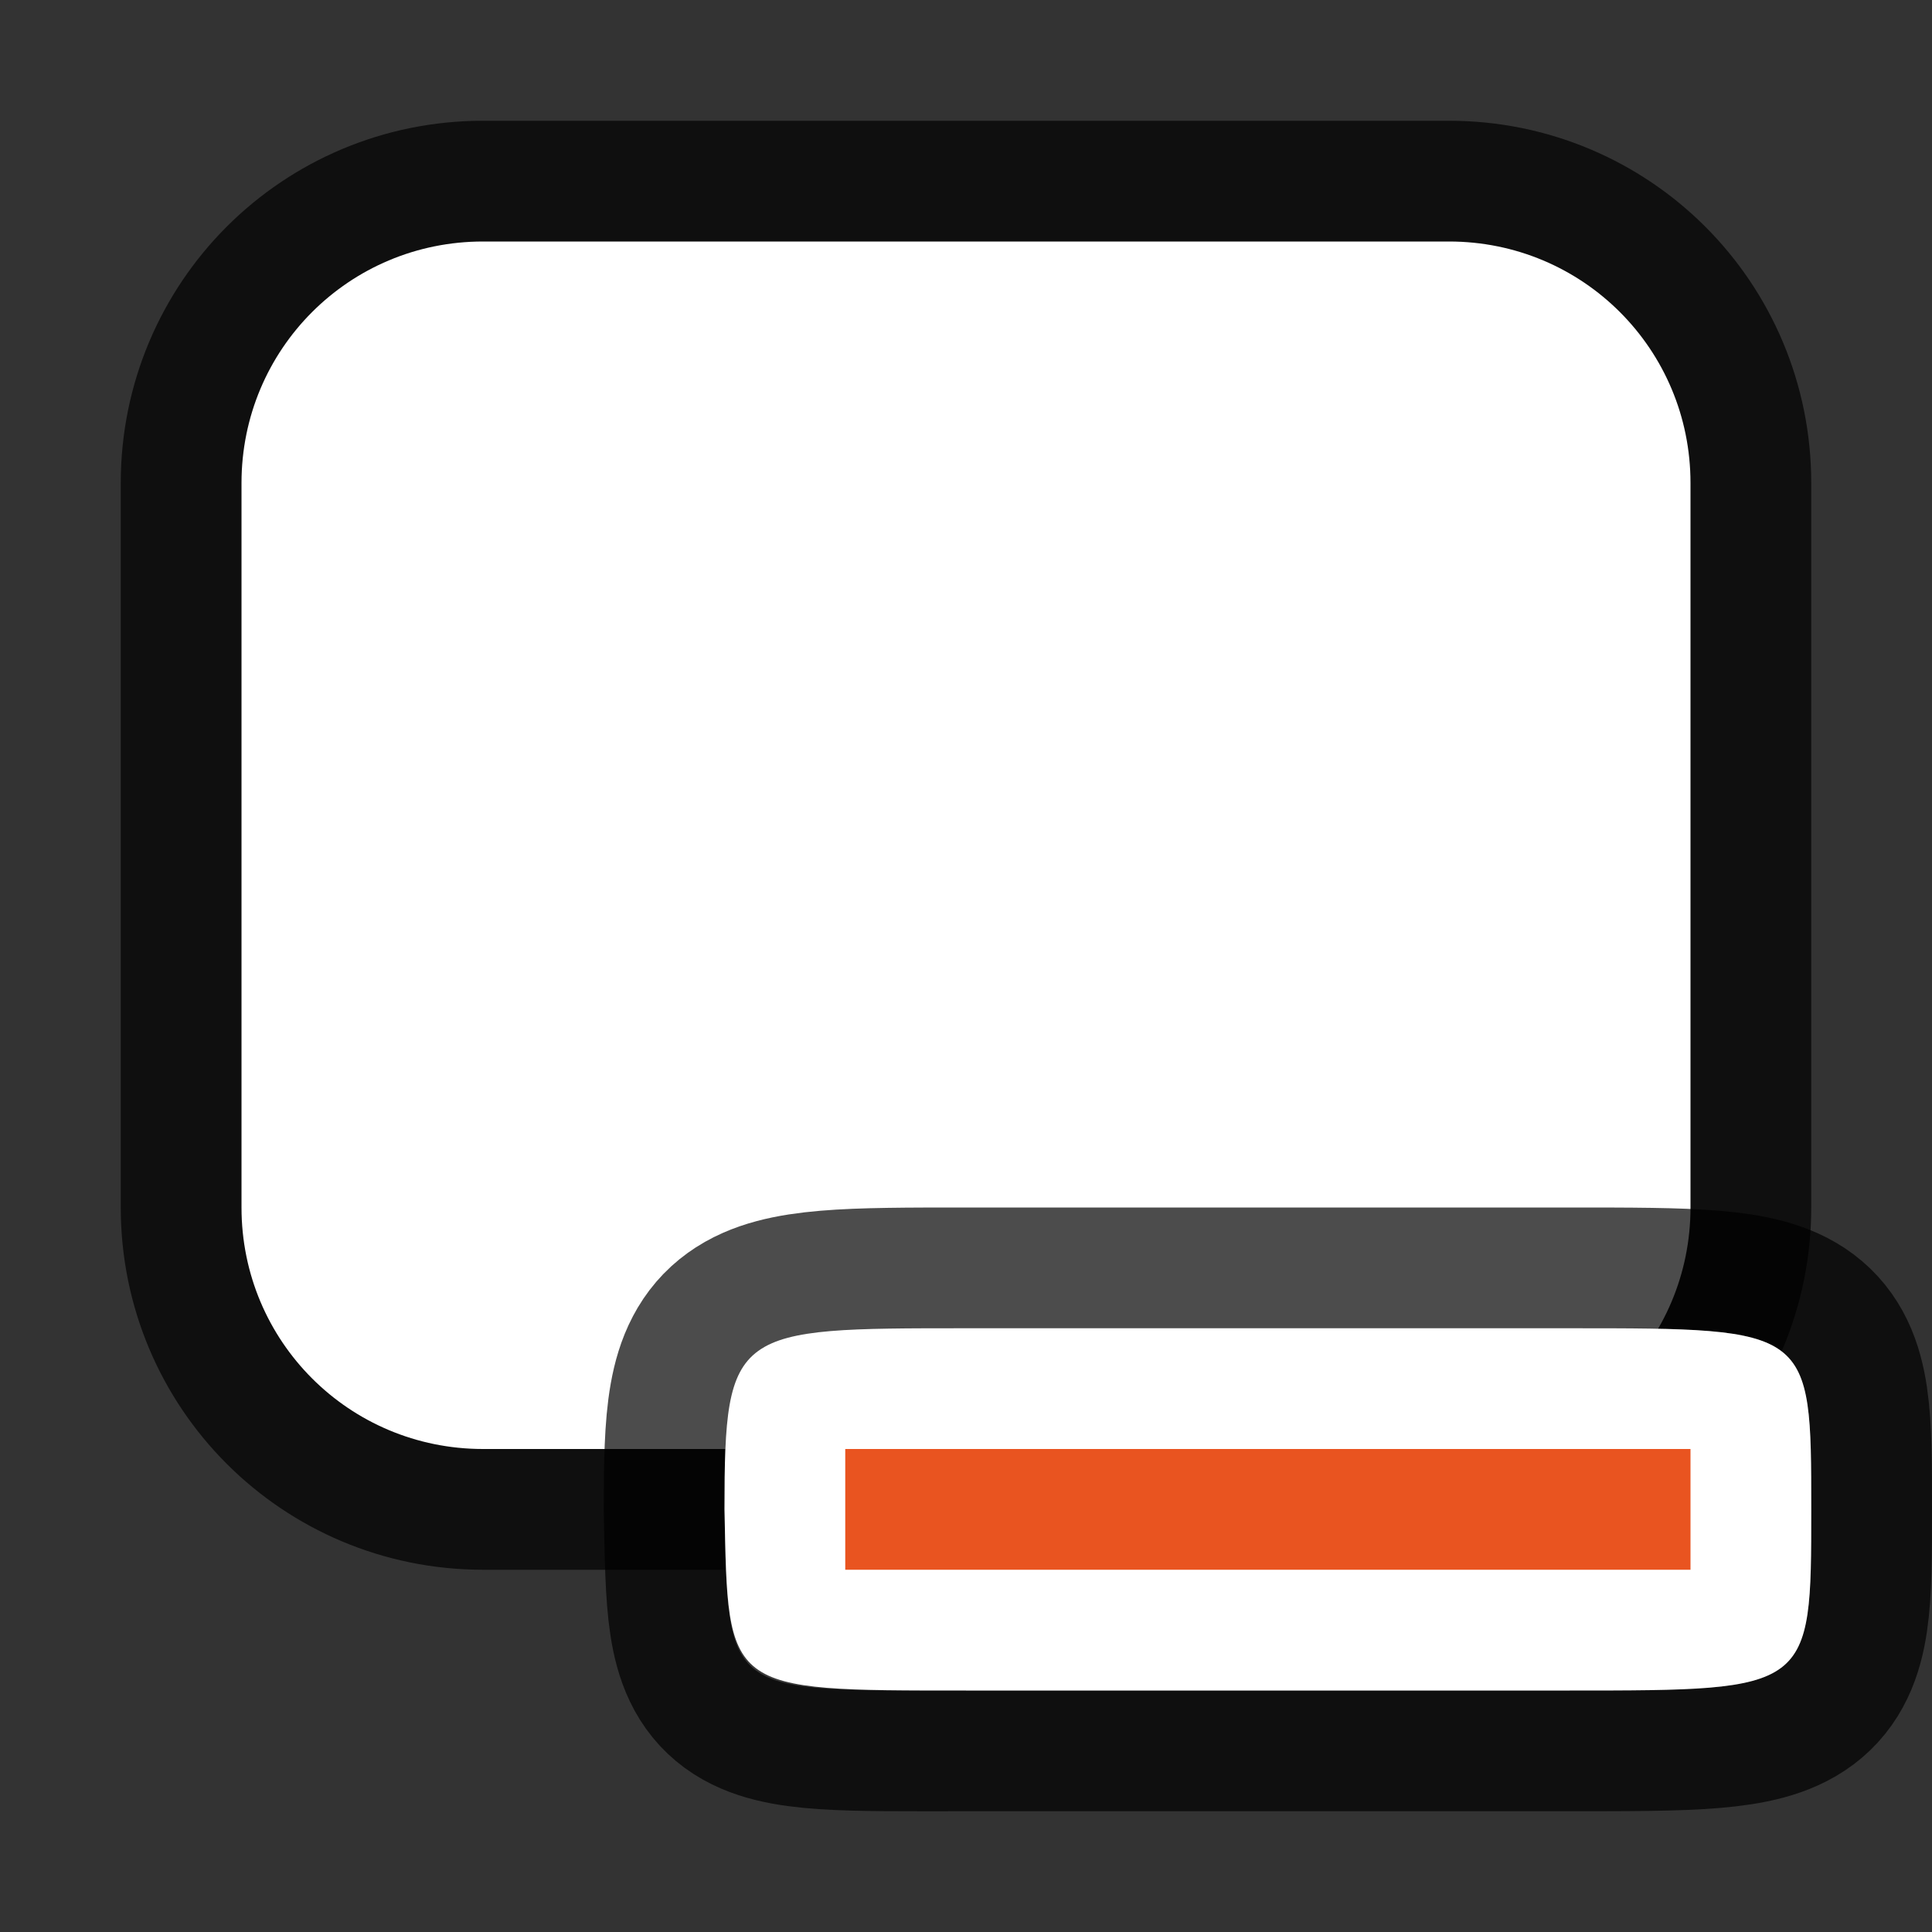 <svg viewBox="0 0 16 16" xmlns="http://www.w3.org/2000/svg"><rect x="0" y="0" width="16" height="16" fill="#333333" stroke="none"/><path style="opacity:.7;fill:#000;fill-opacity:1;stroke:#000;stroke-width:2;stroke-linecap:round;stroke-linejoin:round;stroke-miterlimit:4;stroke-dasharray:none;stroke-opacity:1" d="M4 2c-1.108 0-2 .892-2 2v6c0 1.108.892 2 2 2h8c1.108 0 2-.892 2-2V4c0-1.108-.892-2-2-2z"/><path style="opacity:1;fill:#fff;fill-opacity:1;stroke:none;stroke-width:1;stroke-linecap:round;stroke-linejoin:round;stroke-miterlimit:4;stroke-dasharray:none;stroke-opacity:1" d="M4 2c-1.108 0-2 .892-2 2v6c0 1.108.892 2 2 2h8c1.108 0 2-.892 2-2V4c0-1.108-.892-2-2-2z"/><path style="opacity:.7;fill:#fff;fill-opacity:1;stroke:#000;stroke-width:2;stroke-linecap:round;stroke-linejoin:round;stroke-miterlimit:4;stroke-dasharray:none;stroke-opacity:1" d="M8 11c-1.92 0-2 0-2 1.5.03 1.558 0 1.5 2 1.5h5c2 0 2 0 2-1.5s0-1.5-2-1.5z"/><path style="fill:#fff;fill-opacity:1;stroke:none;stroke-width:1;stroke-linecap:round;stroke-linejoin:round;stroke-miterlimit:4;stroke-dasharray:none;stroke-opacity:1" d="M8 11c-1.92 0-2 0-2 1.5.03 1.51 0 1.5 2 1.5h5c2 0 2 0 2-1.5s0-1.5-2-1.5z"/><path overflow="visible" style="color:#bebebe;overflow:visible;fill:#e95420;fill-opacity:1;stroke-width:1.821;marker:none" d="M7 12h7v1H7z"/></svg>